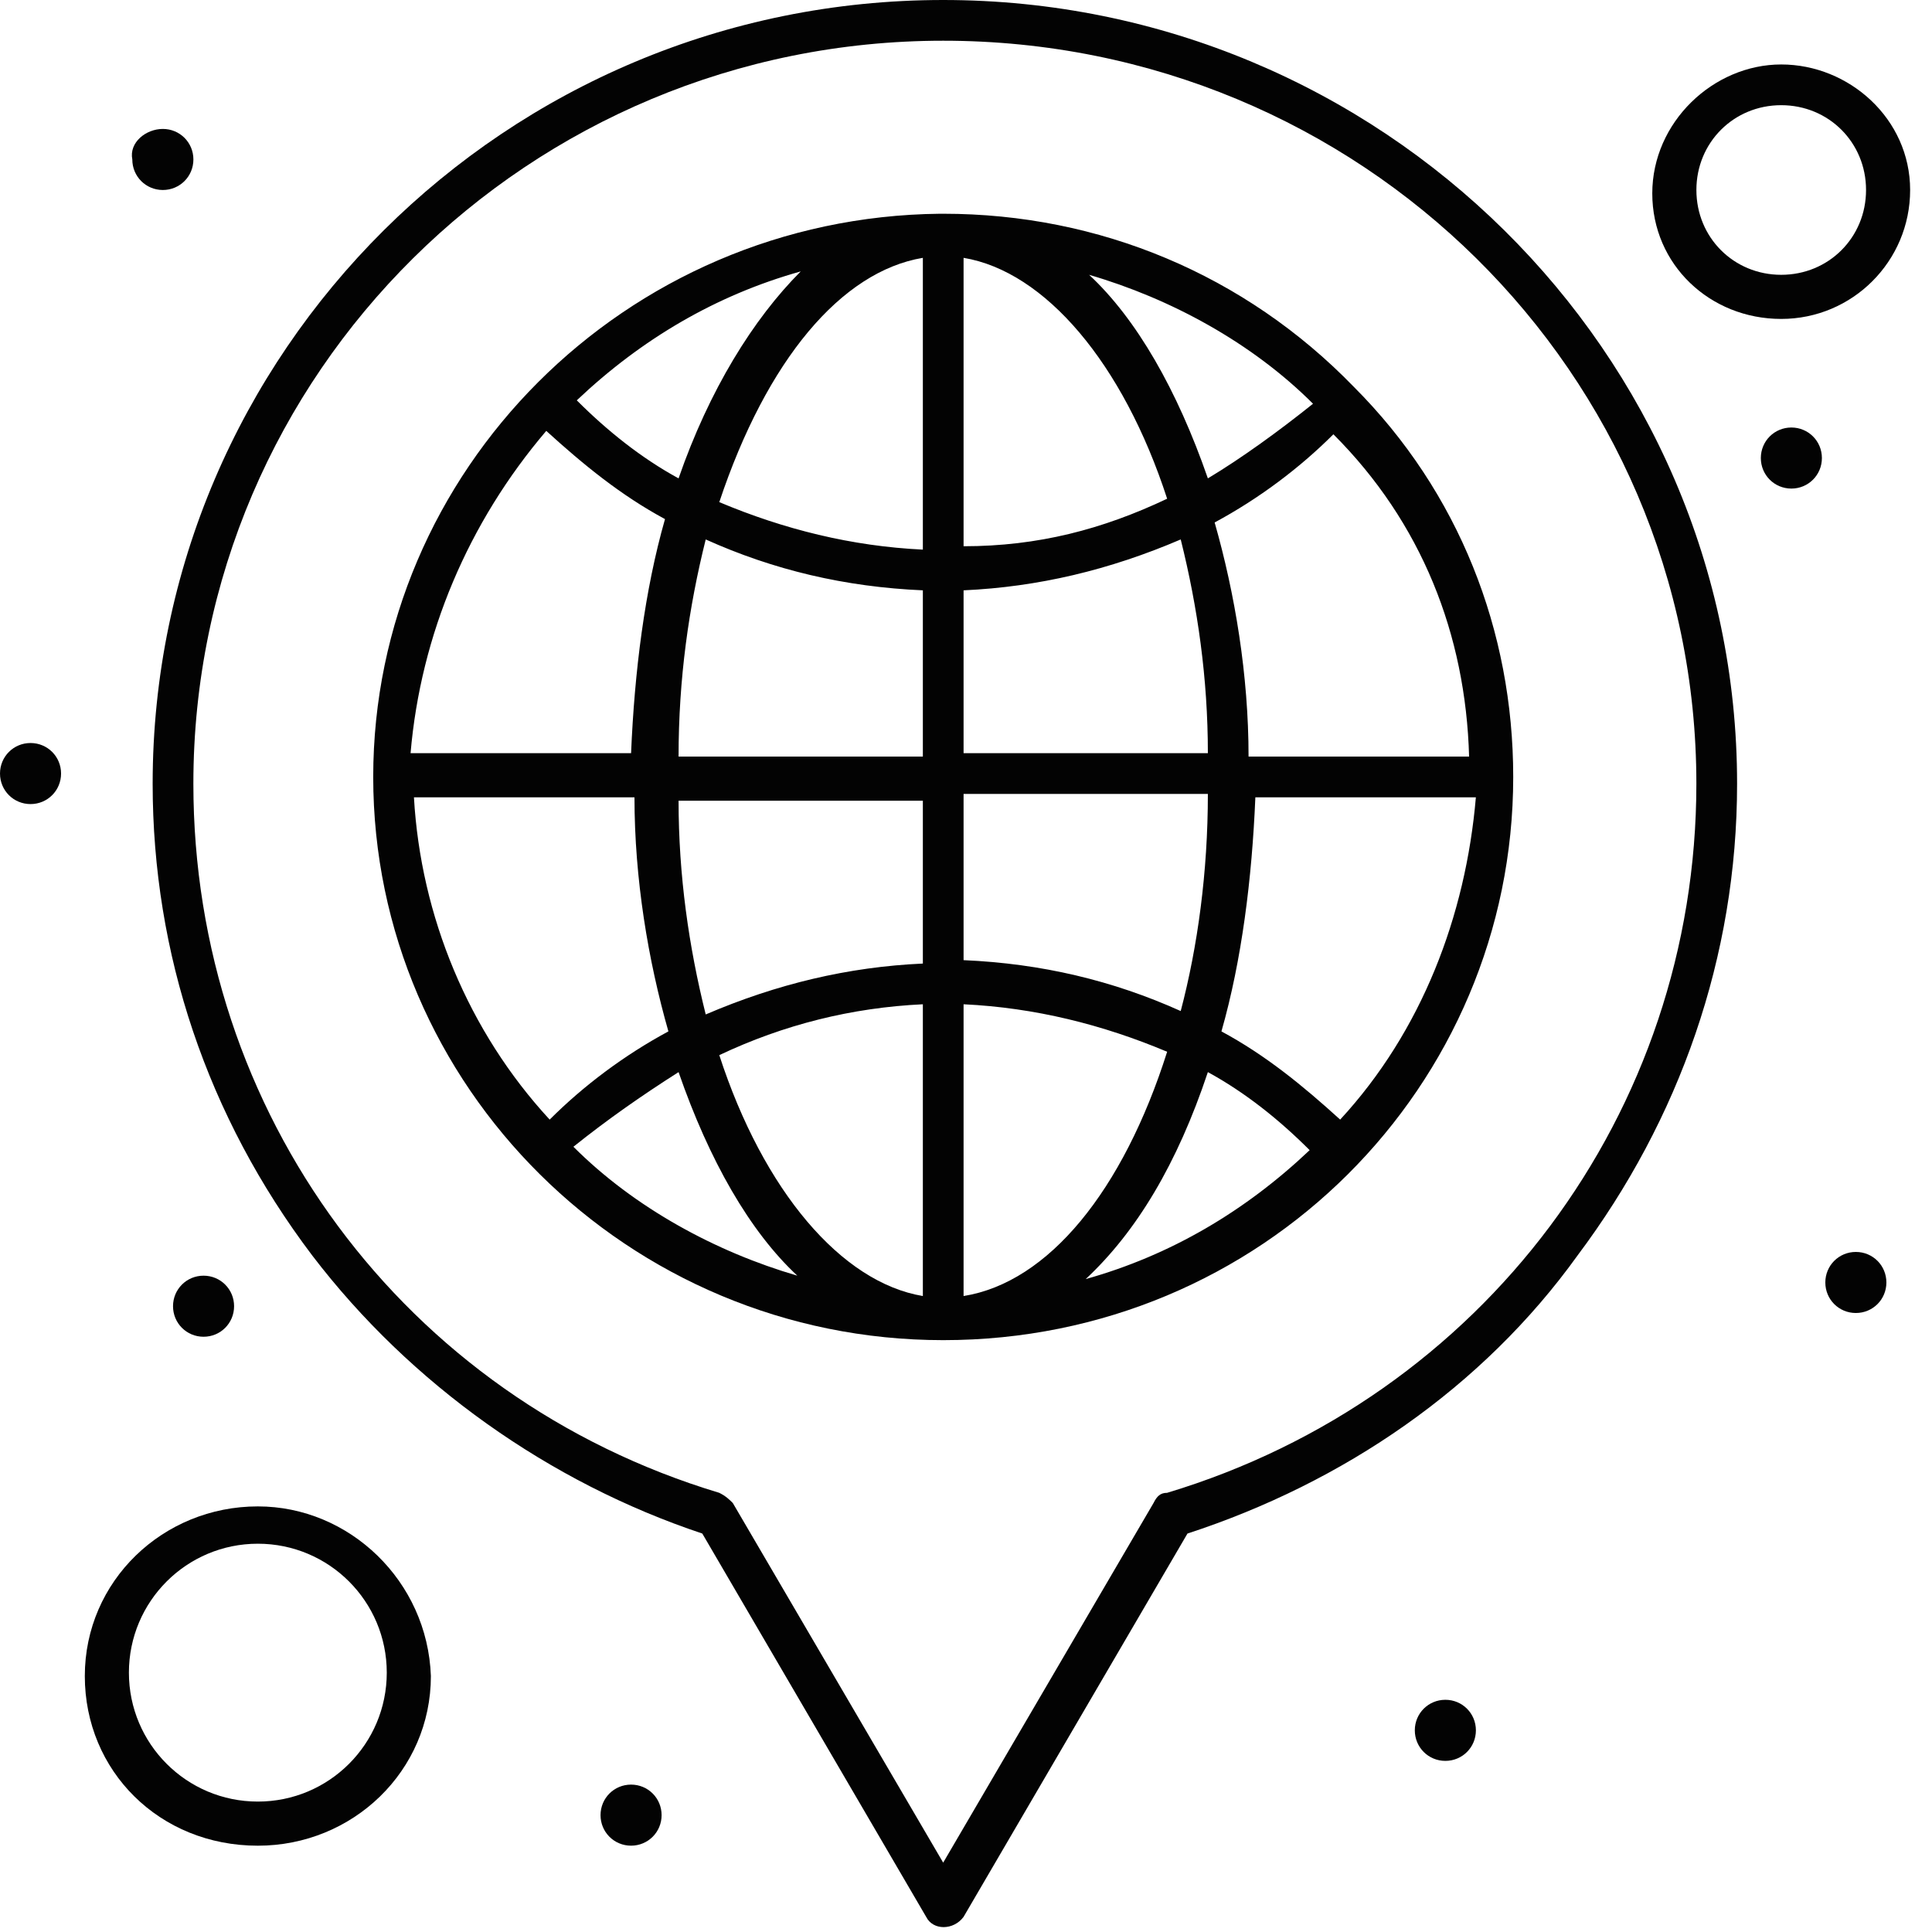<?xml version="1.0" encoding="UTF-8"?>
<svg xmlns="http://www.w3.org/2000/svg" width="79" height="79" viewBox="0 0 79 79" fill="none">
  <path d="M75.886 51.192C76.58 51.192 77.135 51.747 77.135 52.441C77.135 53.134 76.58 53.689 75.886 53.689C75.193 53.689 74.638 53.134 74.638 52.441C74.638 51.747 75.193 51.192 75.886 51.192Z" fill="#030303"></path>
  <path d="M73.25 17.481C73.943 17.481 74.498 18.036 74.498 18.729C74.498 19.423 73.943 19.978 73.25 19.978C72.556 19.978 72.001 19.423 72.001 18.729C72.001 18.036 72.556 17.481 73.25 17.481Z" fill="#030303"></path>
  <path d="M59.101 69.505C59.795 69.505 60.35 70.06 60.35 70.754C60.35 71.448 59.795 72.003 59.101 72.003C58.407 72.003 57.852 71.448 57.852 70.754C57.852 70.06 58.407 69.505 59.101 69.505Z" fill="#030303"></path>
  <path d="M25.804 72.973C26.498 72.973 27.053 73.528 27.053 74.222C27.053 74.915 26.498 75.47 25.804 75.47C25.111 75.47 24.556 74.915 24.556 74.222C24.556 73.528 25.111 72.973 25.804 72.973Z" fill="#030303"></path>
  <path d="M8.324 52.163C9.017 52.163 9.572 52.718 9.572 53.411C9.572 54.105 9.017 54.66 8.324 54.66C7.63 54.66 7.075 54.105 7.075 53.411C7.075 52.718 7.63 52.163 8.324 52.163Z" fill="#030303"></path>
  <path d="M6.659 5.272C7.353 5.272 7.908 5.827 7.908 6.52C7.908 7.214 7.353 7.769 6.659 7.769C5.965 7.769 5.41 7.214 5.41 6.52C5.272 5.827 5.965 5.272 6.659 5.272Z" fill="#030303"></path>
  <path d="M1.249 30.382C1.942 30.382 2.497 30.937 2.497 31.63C2.497 32.324 1.942 32.879 1.249 32.879C0.555 32.879 0 32.324 0 31.63C0 30.937 0.555 30.382 1.249 30.382Z" fill="#030303"></path>
  <path d="M38.567 0C20.671 0 6.242 14.428 6.242 32.047C6.242 38.984 8.462 45.643 12.763 51.331C16.786 56.603 22.474 60.626 28.717 62.707L37.873 78.384C38.151 78.939 38.983 78.939 39.399 78.384L48.556 62.707C54.937 60.626 60.625 56.742 64.51 51.331C68.672 45.782 71.03 39.123 71.03 32.047C71.03 14.428 56.463 0 38.567 0ZM47.723 61.042C47.446 61.042 47.307 61.181 47.168 61.459L38.567 76.164L29.965 61.459C29.827 61.32 29.688 61.181 29.411 61.042C16.509 57.158 7.907 45.504 7.907 32.047C7.907 15.261 21.642 1.665 38.567 1.665C55.631 1.665 69.365 15.261 69.365 32.047C69.365 45.504 60.625 57.158 47.723 61.042Z" fill="#030303"></path>
  <path d="M61.876 31.769C61.876 25.804 59.656 20.116 55.355 15.815C50.916 11.237 44.95 8.74 38.569 8.74H38.43C25.528 8.879 15.261 19.284 15.261 31.769C15.261 44.394 25.666 54.799 38.569 54.799C51.609 54.799 61.876 44.394 61.876 31.769ZM54.8 45.781C53.274 44.394 51.748 43.145 49.945 42.174C50.777 39.261 51.193 35.931 51.332 32.602H60.349C59.933 37.458 58.13 42.174 54.8 45.781ZM16.926 32.602H25.944C25.944 35.931 26.499 39.261 27.331 42.174C25.528 43.145 23.863 44.394 22.476 45.781C19.146 42.174 17.204 37.458 16.926 32.602ZM22.337 17.619C23.863 19.006 25.389 20.255 27.192 21.226C26.36 24.139 25.944 27.469 25.805 30.798H16.788C17.204 25.943 19.146 21.364 22.337 17.619ZM60.072 30.937H51.054C51.054 27.608 50.499 24.278 49.667 21.364C51.471 20.393 53.136 19.145 54.523 17.758C58.13 21.364 59.933 25.943 60.072 30.937ZM39.401 10.543C42.73 11.098 45.921 14.844 47.725 20.393C45.089 21.642 42.453 22.336 39.401 22.336V10.543ZM37.736 10.543V22.474C34.823 22.336 32.048 21.642 29.412 20.532C31.355 14.705 34.407 11.098 37.736 10.543ZM28.857 22.058C31.632 23.307 34.545 24 37.736 24.139V30.937H27.747C27.747 27.746 28.164 24.833 28.857 22.058ZM37.736 32.602V39.4C34.684 39.538 31.771 40.232 28.857 41.481C28.164 38.706 27.747 35.793 27.747 32.741H37.736V32.602ZM37.736 41.065V52.995C34.407 52.441 31.216 48.695 29.412 43.145C32.048 41.897 34.823 41.203 37.736 41.065ZM39.401 52.995V41.065C42.314 41.203 45.089 41.897 47.725 43.007C45.921 48.695 42.869 52.441 39.401 52.995ZM48.28 41.342C45.505 40.093 42.592 39.4 39.401 39.261V32.463H49.39C49.39 35.654 48.974 38.706 48.28 41.342ZM39.401 30.937V24.139C42.453 24 45.366 23.307 48.28 22.058C48.974 24.833 49.39 27.746 49.39 30.798H39.401V30.937ZM49.39 19.561C48.141 15.954 46.476 13.041 44.534 11.237C47.864 12.208 51.193 14.012 53.69 16.509C52.303 17.619 50.777 18.729 49.39 19.561ZM27.747 19.561C26.221 18.729 24.834 17.619 23.585 16.37C26.221 13.873 29.273 12.069 32.742 11.098C30.8 13.041 28.996 15.954 27.747 19.561ZM27.747 43.839C28.996 47.446 30.661 50.36 32.603 52.163C29.273 51.192 25.944 49.389 23.447 46.891C24.834 45.781 26.221 44.81 27.747 43.839ZM49.39 43.839C50.916 44.672 52.303 45.781 53.552 47.03C50.916 49.527 47.864 51.331 44.395 52.302C46.476 50.36 48.141 47.585 49.39 43.839Z" fill="#030303"></path>
  <path d="M72.834 13.041C75.748 13.041 78.106 10.682 78.106 7.769C78.106 4.855 75.609 2.636 72.834 2.636C70.06 2.636 67.562 4.994 67.562 7.908C67.562 10.821 69.921 13.041 72.834 13.041ZM72.834 4.301C74.777 4.301 76.303 5.827 76.303 7.769C76.303 9.711 74.777 11.237 72.834 11.237C70.892 11.237 69.366 9.711 69.366 7.769C69.366 5.827 70.892 4.301 72.834 4.301Z" fill="#030303"></path>
  <path d="M10.543 61.597C6.659 61.597 3.468 64.65 3.468 68.534C3.468 72.418 6.52 75.471 10.543 75.471C14.428 75.471 17.619 72.418 17.619 68.534C17.48 64.65 14.289 61.597 10.543 61.597ZM10.543 73.667C7.63 73.667 5.271 71.309 5.271 68.395C5.271 65.482 7.63 63.123 10.543 63.123C13.457 63.123 15.815 65.482 15.815 68.395C15.815 71.309 13.457 73.667 10.543 73.667Z" fill="#030303"></path>
</svg>
